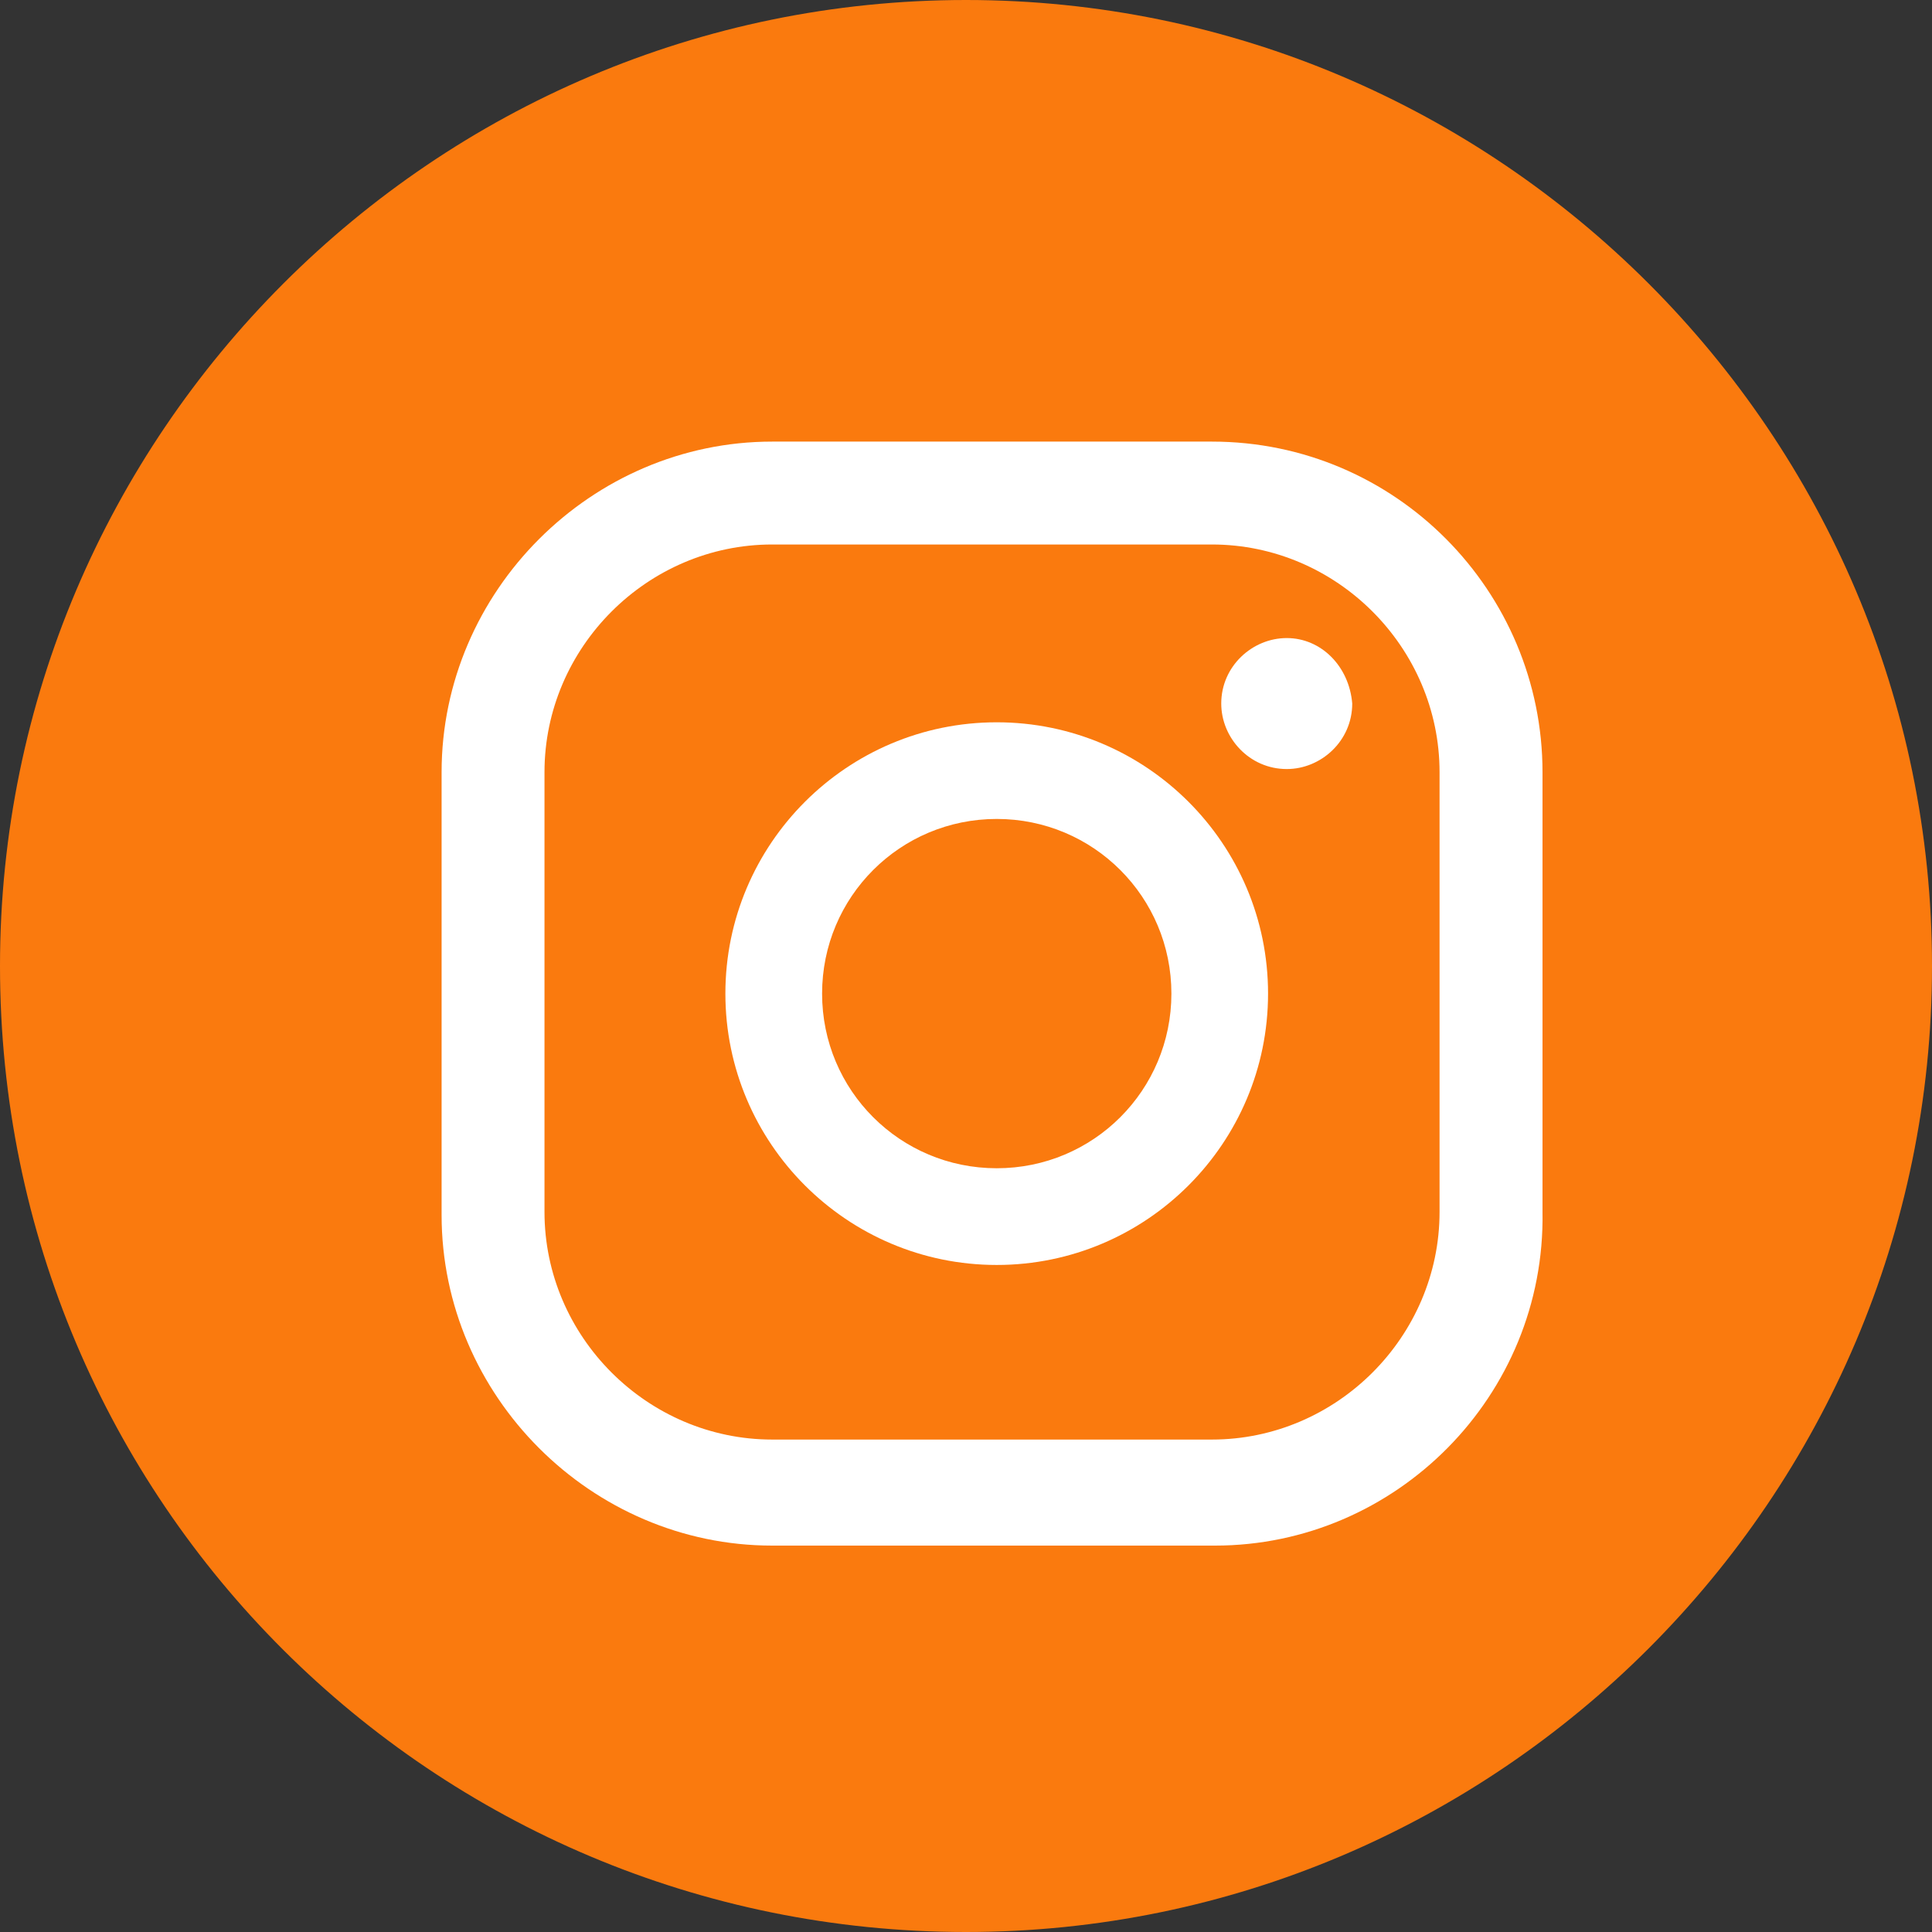 <svg width="35" height="35" viewBox="0 0 35 35" fill="none" xmlns="http://www.w3.org/2000/svg">
<rect x="0" y="0" width="35" height="35" fill="#333333" stroke="none"/>
<path fill-rule="evenodd" clip-rule="evenodd" d="M17.5 0C27.14 0 35 7.86 35 17.5C35 27.14 27.14 35 17.5 35C7.86 35 0 27.214 0 17.5C0 7.86 7.86 0 17.5 0Z" fill="#FA7A0E"/>
<path d="M23.311 11.559C22.689 11.559 22.124 12.068 22.124 12.745C22.124 13.367 22.633 13.932 23.311 13.932C23.932 13.932 24.497 13.424 24.497 12.745C24.441 12.068 23.932 11.559 23.311 11.559Z" fill="white"/>
<path d="M18.057 13.085C15.345 13.085 13.141 15.288 13.141 18C13.141 20.712 15.345 22.916 18.057 22.916C20.768 22.916 22.972 20.712 22.972 18C22.972 15.288 20.768 13.085 18.057 13.085ZM18.057 21.164C16.305 21.164 14.893 19.752 14.893 18C14.893 16.249 16.305 14.836 18.057 14.836C19.808 14.836 21.221 16.249 21.221 18C21.221 19.752 19.808 21.164 18.057 21.164Z" fill="white"/>
<path d="M22.011 28H13.989C10.712 28 8 25.288 8 22.011V13.989C8 10.712 10.712 8 13.989 8H21.955C25.288 8 27.944 10.712 27.944 13.989V21.955C28 25.288 25.288 28 22.011 28ZM13.989 9.864C11.729 9.864 9.864 11.729 9.864 13.989V21.955C9.864 24.215 11.729 26.079 13.989 26.079H21.955C24.215 26.079 26.079 24.215 26.079 21.955V13.989C26.079 11.729 24.215 9.864 21.955 9.864H13.989Z" fill="white"/>
</svg>
